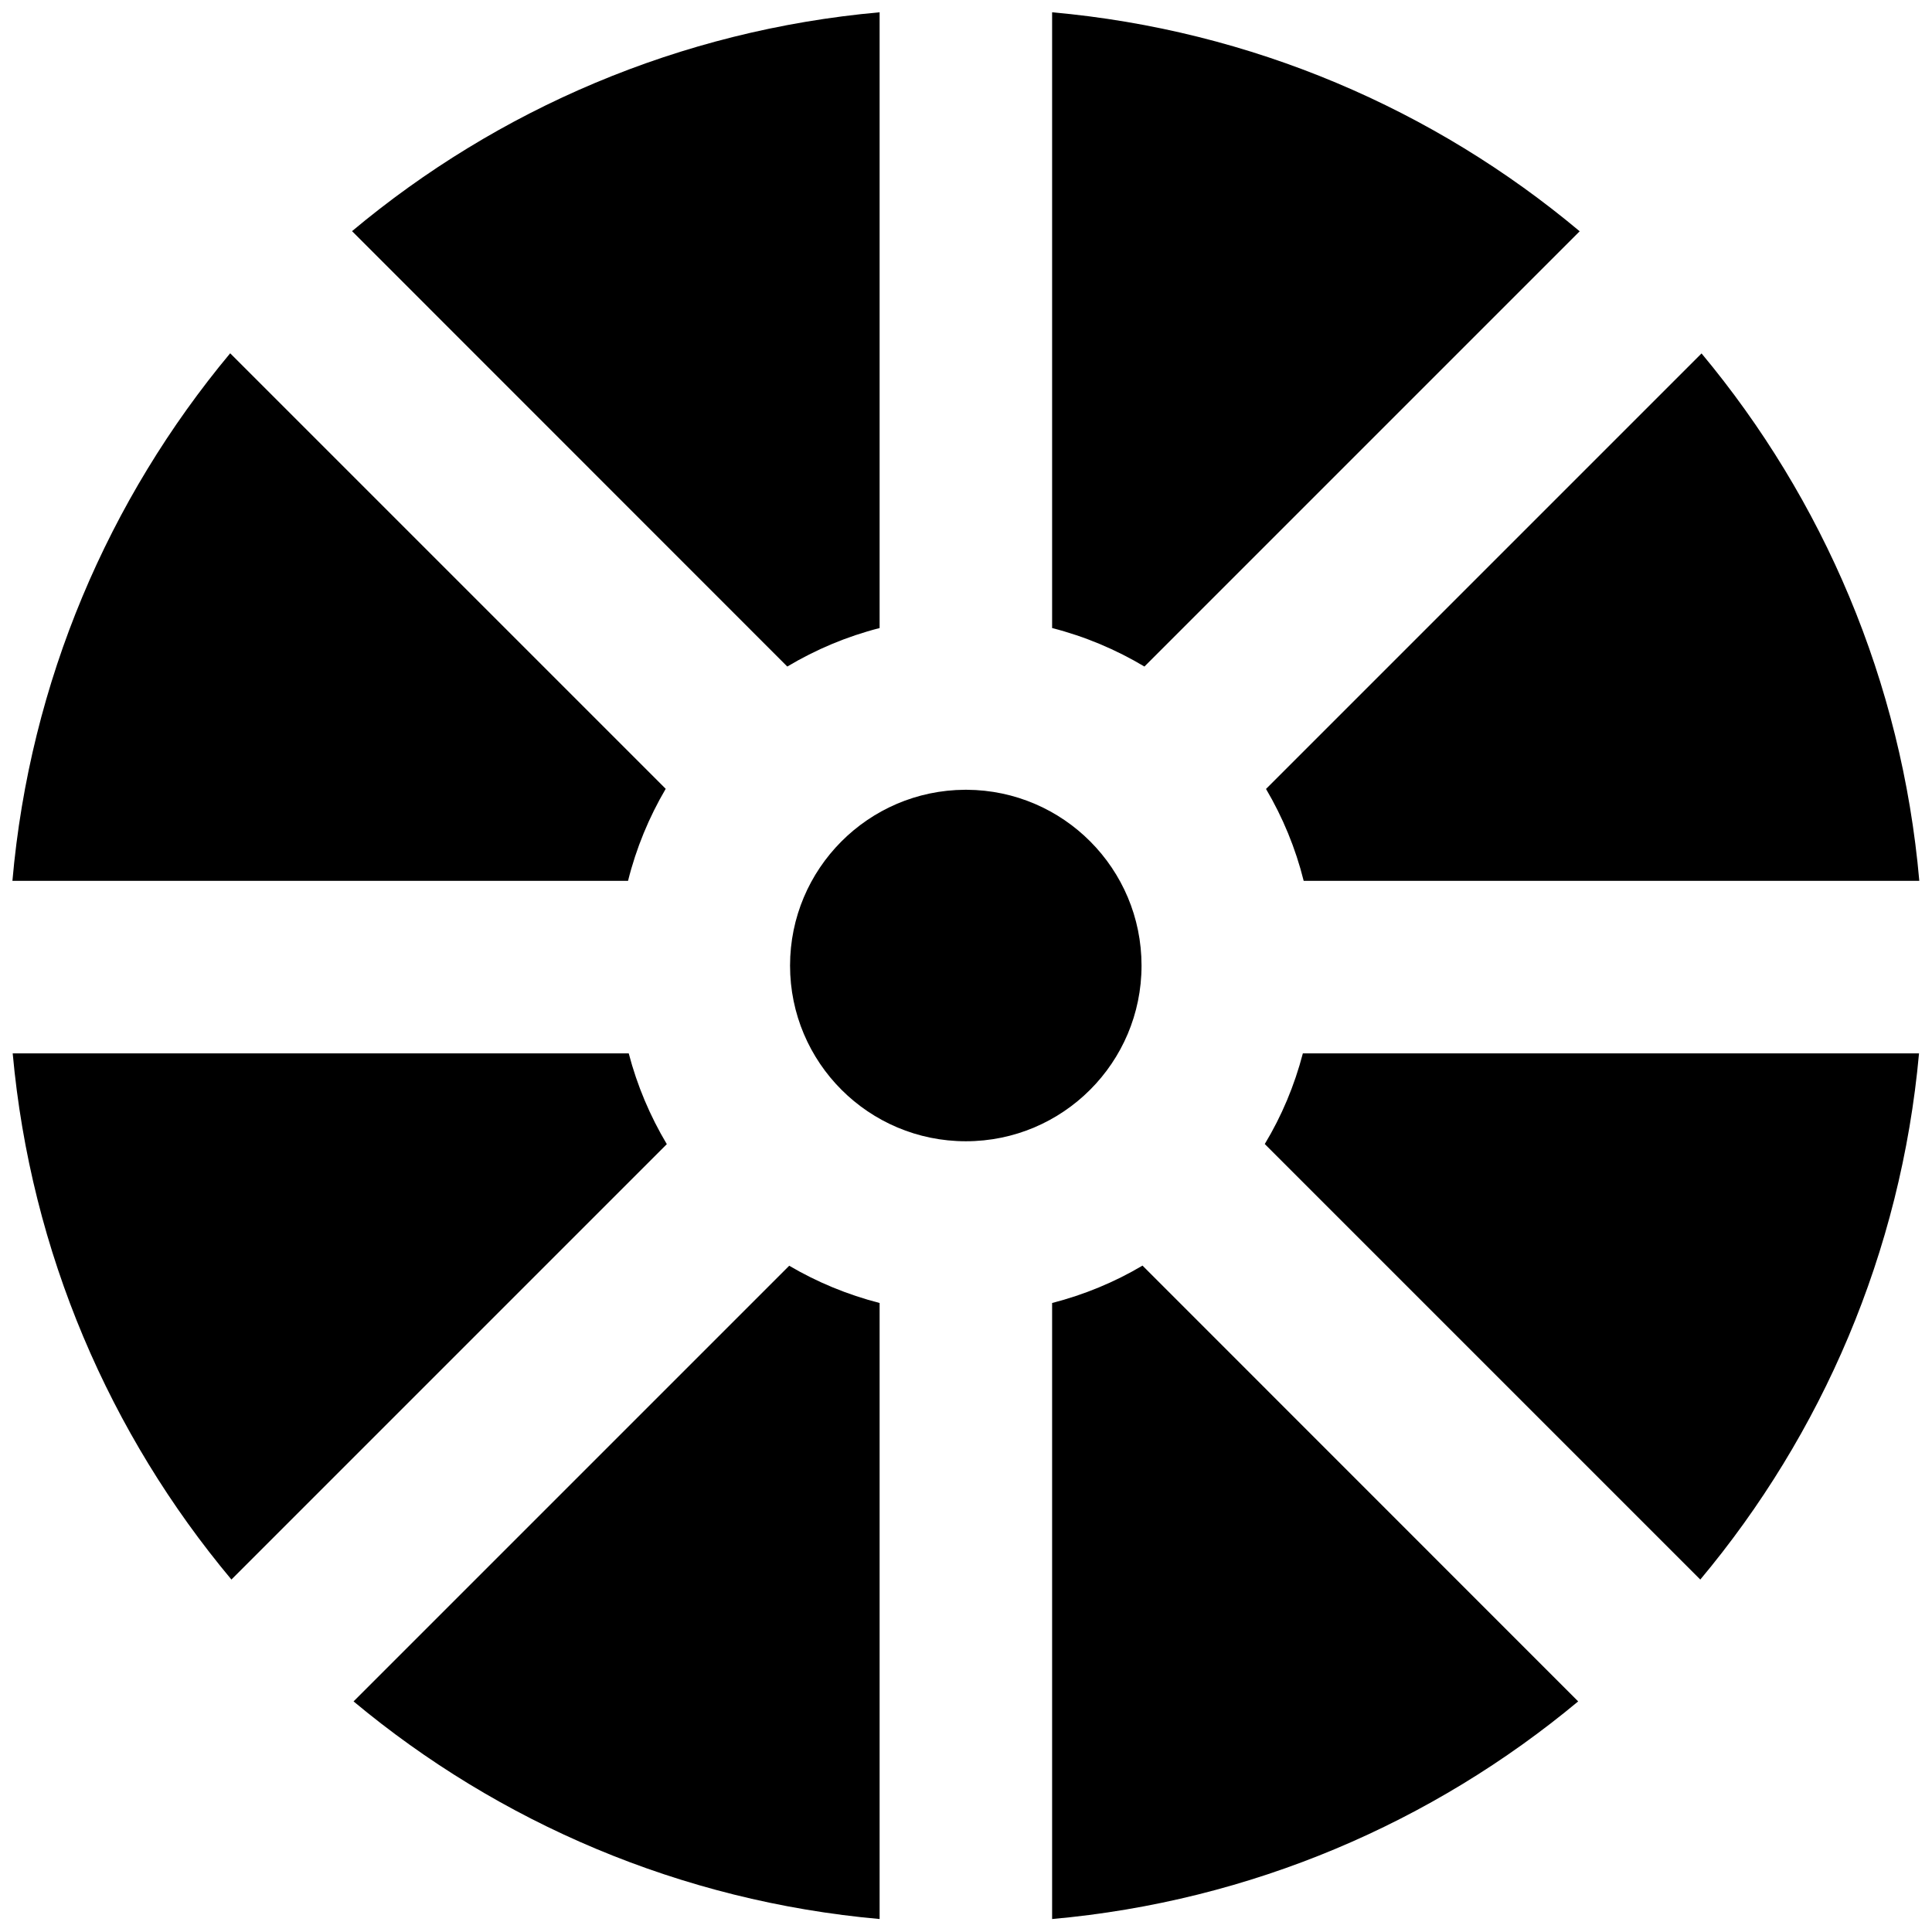 <svg width="14" height="14" viewBox="0 0 14 14" fill="none" xmlns="http://www.w3.org/2000/svg">
<g clip-path="url(#clip0_1068_189854)">
<path fill-rule="evenodd" clip-rule="evenodd" d="M6.374 0.089C4.925 0.219 3.605 0.793 2.551 1.675L5.705 4.83C5.911 4.707 6.136 4.612 6.374 4.551V0.089ZM1.668 2.56C0.789 3.615 0.217 4.935 0.09 6.383H4.551C4.61 6.146 4.703 5.922 4.824 5.716L1.668 2.56ZM0.092 7.633C0.223 9.077 0.797 10.394 1.677 11.446L4.832 8.291C4.711 8.088 4.617 7.867 4.556 7.633H0.092ZM2.562 12.329C3.614 13.206 4.931 13.777 6.374 13.906V9.442C6.141 9.382 5.921 9.291 5.719 9.172L2.562 12.329ZM7.624 13.906C9.067 13.777 10.383 13.206 11.436 12.329L8.279 9.171C8.077 9.291 7.857 9.382 7.624 9.442V13.906ZM12.321 11.446C13.201 10.394 13.775 9.077 13.906 7.633H9.441C9.38 7.867 9.287 8.088 9.165 8.29L12.321 11.446ZM13.908 6.383C13.781 4.935 13.209 3.616 12.33 2.561L9.174 5.717C9.295 5.922 9.388 6.146 9.447 6.383H13.908ZM11.447 1.676C10.393 0.793 9.073 0.219 7.624 0.089V4.551C7.862 4.612 8.087 4.707 8.293 4.83L11.447 1.676ZM5.725 6.997C5.725 6.296 6.292 5.727 6.992 5.723L6.999 5.723L7.006 5.723C7.706 5.727 8.272 6.296 8.272 6.997C8.272 7.7 7.702 8.27 6.999 8.27C6.295 8.27 5.725 7.7 5.725 6.997Z" fill="black"/>
</g>
<defs>
<clipPath id="clip0_1068_189854">
<rect width="14" height="14" fill="white"/>
</clipPath>
</defs>
</svg>
